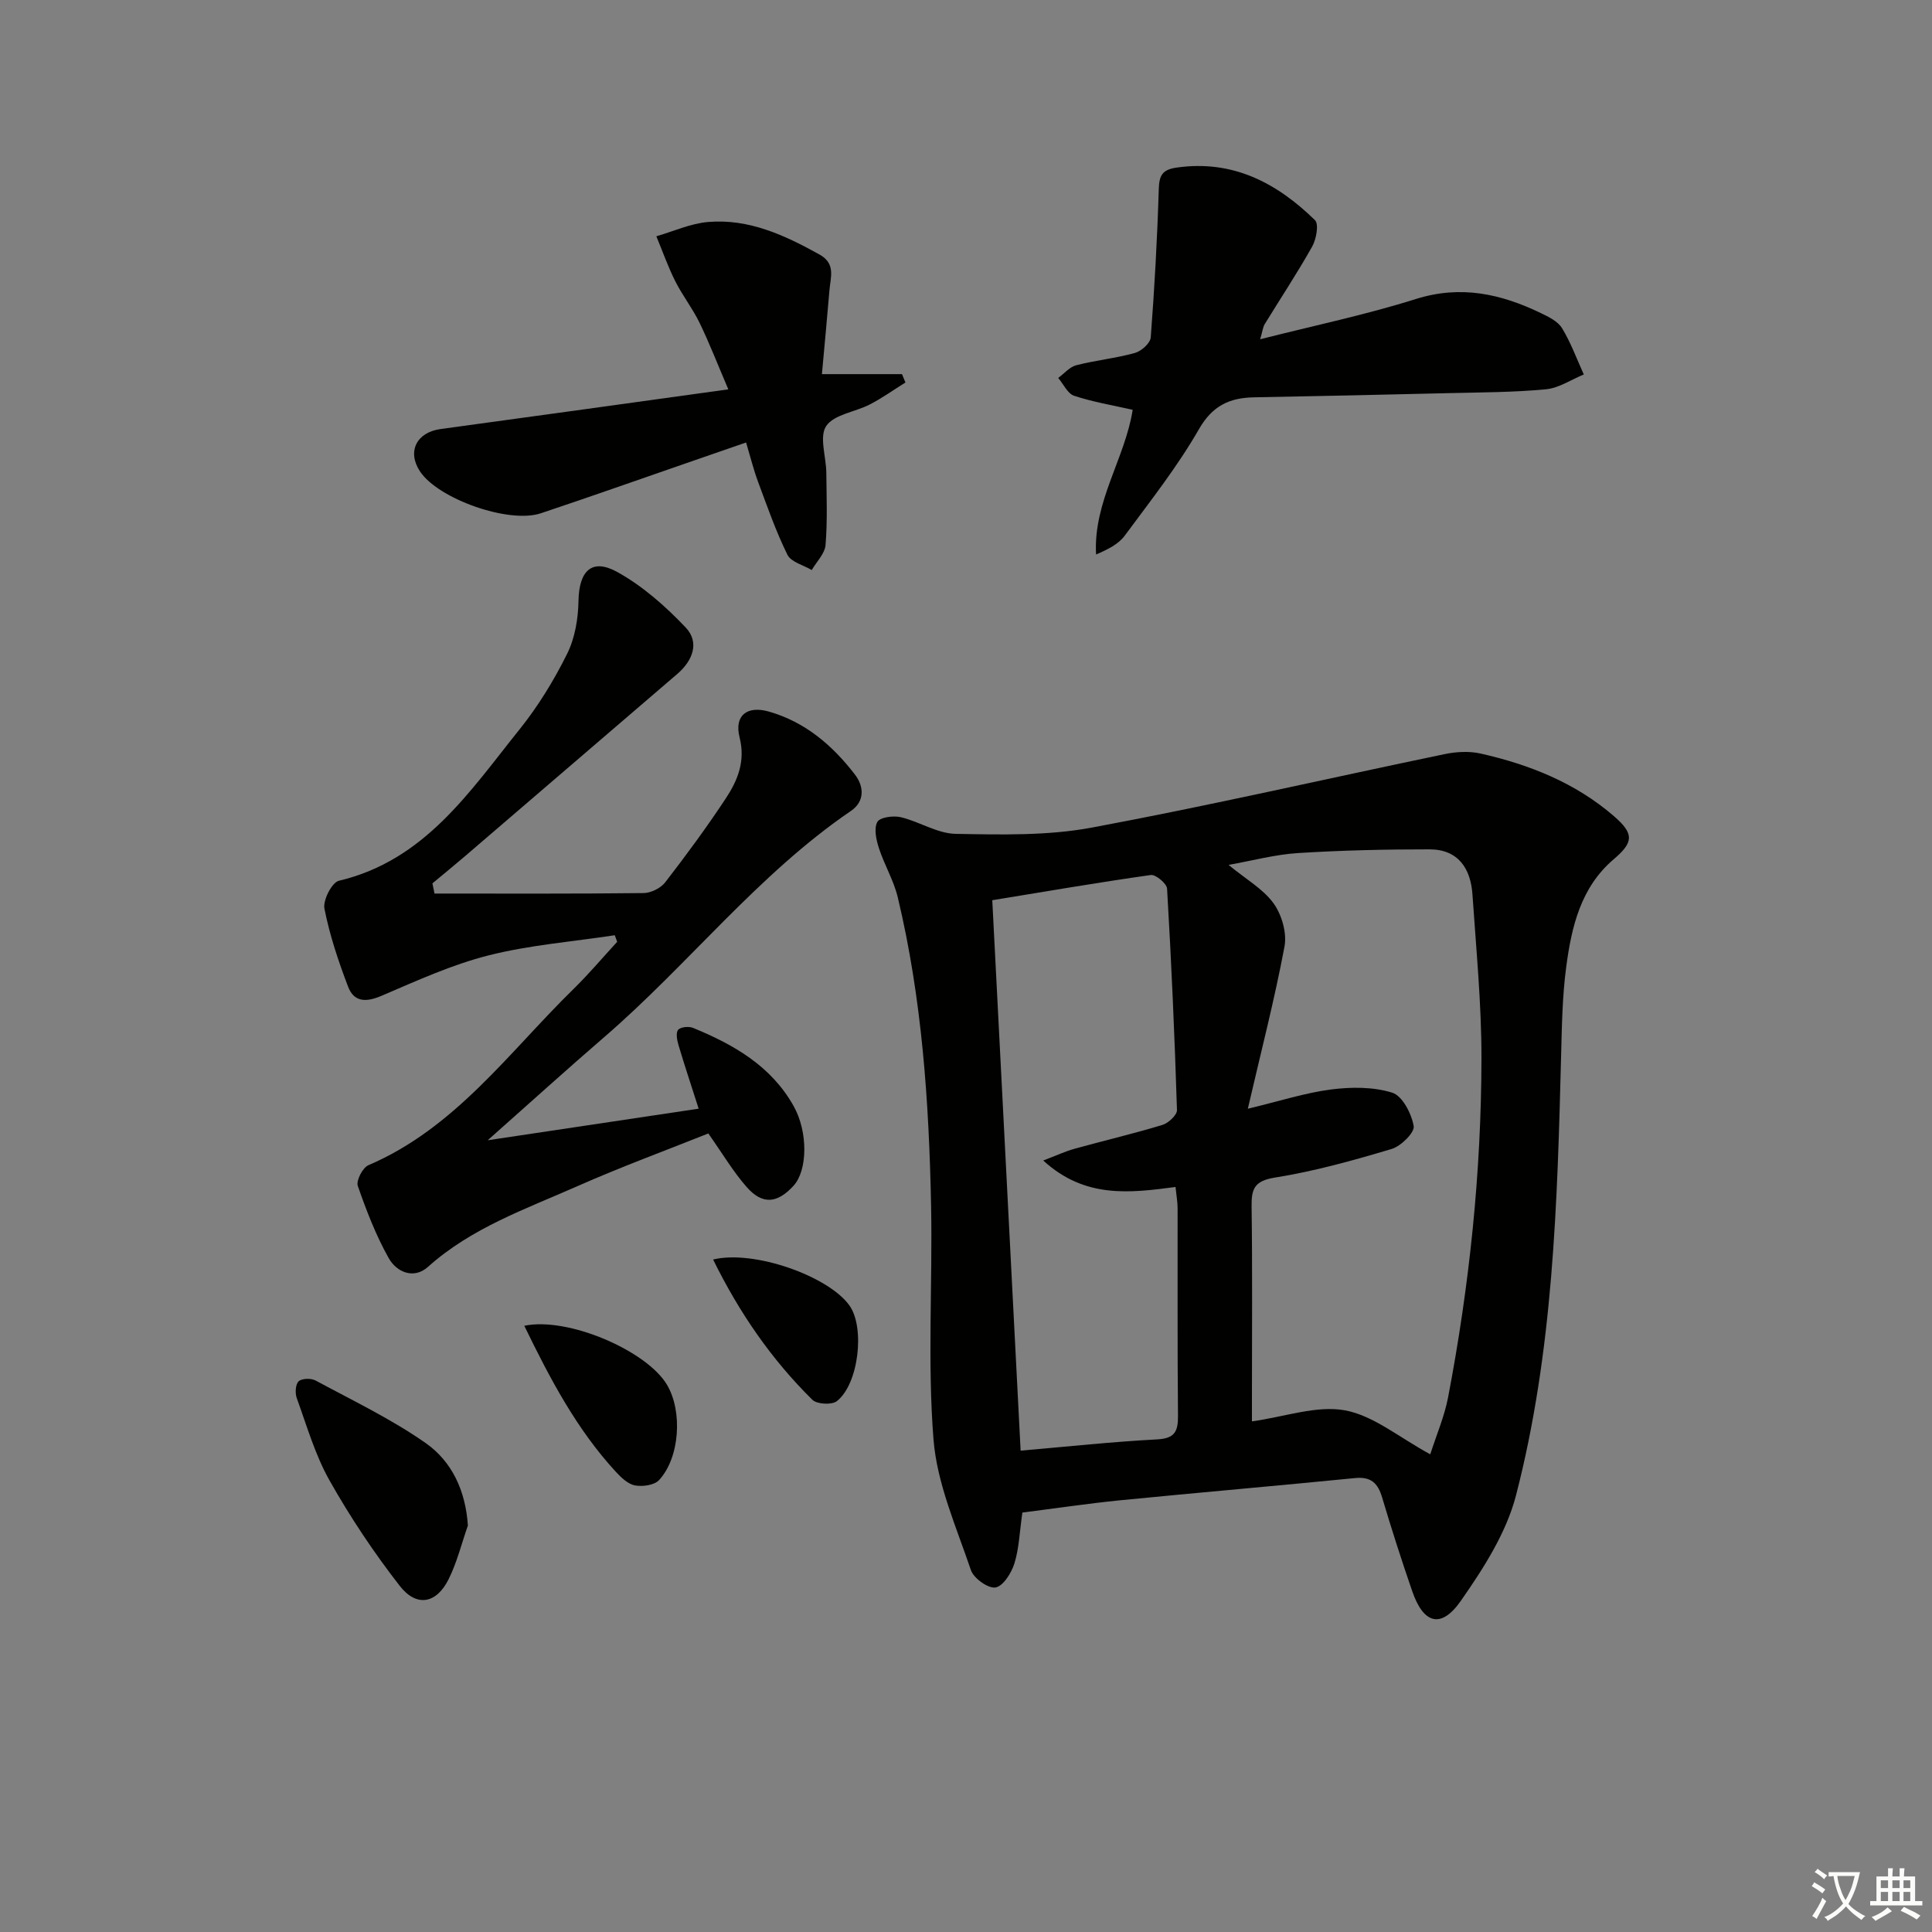 <svg enable-background="new 0 0 400 400" viewBox="0 0 400 400" xmlns="http://www.w3.org/2000/svg"><rect x="0" y="0" width="400" height="400" fill="#808080" stroke="none"/><path d="m377.9 391.2c-.2.3-.4.5-.6.8-.7-.6-1.4-1-2.2-1.5.2-.3.4-.5.5-.8.6.4 1.4.8 2.3 1.5zm-1.8 6.1c-.2-.2-.5-.4-.9-.6.4-.6.8-1.2 1.2-1.9s.7-1.3.9-1.9c.3.3.5.5.8.7-.7 1.3-1.4 2.6-2 3.7zm2.2-9c-.3.3-.5.5-.6.8-.6-.6-1.3-1.1-2-1.5.3-.3.5-.5.6-.7.6.5 1.3.9 2 1.4zm.3.2v-.9h2 4.5c-.3 1.3-.6 2.5-1 3.6s-.9 2.1-1.4 3c.4.5 1 1 1.6 1.4s1.2.8 1.9 1.1c-.3.2-.5.4-.8.8-.4-.3-1-.7-1.6-1.2s-1.2-1.1-1.6-1.6c-.5.6-1.1 1.1-1.7 1.6s-1.4.9-2.1 1.4c-.1-.3-.3-.5-.7-.8.6-.2 1.2-.5 1.9-1s1.4-1.1 2-1.8c-.5-.8-.9-1.6-1.2-2.5s-.6-2-.8-3.2c-.4.1-.7.1-1 .1zm2.5 2.7c.3 1 .7 1.7 1 2.2.3-.5.6-1.1 1-2s.6-1.9.9-3h-3.2-.4c.1.9.3 1.8.7 2.8z" fill="#fbfcfa"/><path d="m396.5 388.5v1.5 3.6h1.5v.9c-.4 0-1 0-1.7 0h-7.9c-.5 0-.9 0-1.2 0v-.9h1.3v-3.5c0-.7 0-1.2 0-1.6h2.4c0-.8 0-1.4 0-1.7h1c0 .3-.1.8-.1 1.7h1.5c0-.8 0-1.4 0-1.7h1c0 .3-.1.9-.1 1.7zm-8.2 9.2c-.2-.3-.5-.5-.8-.8.8-.3 1.4-.6 1.9-.9s1-.7 1.4-1.1c.3.3.6.5.9.8-1.6 1-2.8 1.6-3.4 2zm2.6-6.8v-1.6h-1.5v1.6zm0 2.7v-1.9h-1.5v1.9zm2.4-2.7v-1.6h-1.5v1.6zm0 2.7v-1.9h-1.5v1.9zm.2 2 .7-.8c.4.2.9.5 1.6.8s1.3.7 1.8 1c-.3.3-.5.6-.8.8-.4-.3-1.5-1-3.3-1.8zm2-4.7v-1.6h-1.4v1.6zm0 2.7v-1.9h-1.4v1.9z" fill="#fbfcfa"/><g fill="#010100"><path d="m211.67 313.16c-.58 4.04-.68 7.43-1.65 10.54-.62 1.98-2.34 4.72-3.92 4.97-1.53.24-4.52-1.91-5.09-3.61-3.01-8.9-7.01-17.87-7.74-27.05-1.27-16.06-.18-32.3-.5-48.45-.43-21.45-1.88-42.83-6.9-63.79-.84-3.5-2.78-6.72-3.9-10.17-.56-1.73-1.07-4.05-.33-5.42.52-.97 3.31-1.36 4.85-.99 3.86.91 7.56 3.38 11.36 3.45 9.39.17 19.01.41 28.17-1.29 24.44-4.55 48.69-10.15 73.04-15.21 2.39-.5 5.07-.66 7.42-.14 10.14 2.28 19.67 6.06 27.66 12.97 4.24 3.67 4.07 5.43-.04 8.93-6.83 5.81-8.73 13.99-9.83 22.28-.81 6.08-.9 12.26-1.06 18.41-.78 30.59-1.63 61.23-9.34 91.02-2.01 7.77-6.74 15.12-11.42 21.83-4.08 5.84-7.73 4.78-10.06-1.99-2.22-6.43-4.3-12.91-6.24-19.43-.89-2.98-2.32-4.33-5.62-4-16.2 1.61-32.43 3-48.63 4.6-6.76.68-13.47 1.68-20.23 2.54zm84.45-12.06c1.28-4.02 2.92-7.8 3.68-11.74 4.44-23.22 6.89-46.68 6.92-70.31.01-11.27-1.1-22.55-1.86-33.81-.36-5.44-2.96-9.38-8.88-9.39-9.1-.01-18.21.2-27.29.77-4.7.3-9.35 1.56-14.33 2.45 3.64 3 7.17 4.98 9.32 7.96 1.7 2.36 2.79 6.14 2.26 8.94-2.02 10.81-4.79 21.49-7.59 33.58 6.76-1.62 11.94-3.31 17.26-3.99 4.16-.53 8.72-.56 12.64.67 2.1.66 3.99 4.33 4.44 6.91.23 1.33-2.63 4.16-4.56 4.74-7.94 2.37-15.98 4.62-24.14 5.92-4.34.69-4.91 2.36-4.86 6.07.18 13.16.07 26.32.07 39.48v4.93c6.92-.97 13.42-3.36 19.28-2.28 5.9 1.09 11.2 5.61 17.64 9.1zm-80.13-60.83c2.74-1.04 4.56-1.9 6.48-2.43 6.06-1.68 12.19-3.11 18.2-4.94 1.25-.38 3.04-2.05 3.01-3.08-.48-15.28-1.15-30.56-2.05-45.83-.06-1.06-2.35-2.97-3.37-2.83-10.95 1.55-21.86 3.43-32.82 5.22 1.97 38.25 3.91 75.87 5.87 113.96 9.74-.84 18.98-1.84 28.24-2.33 3.62-.19 4.37-1.58 4.34-4.86-.14-14.33-.05-28.65-.08-42.98 0-1.28-.24-2.55-.43-4.42-9.47 1.25-18.76 2.43-27.39-5.48z"/><path d="m89.96 185c14.43 0 28.86.07 43.29-.1 1.53-.02 3.55-1.02 4.48-2.23 4.37-5.65 8.61-11.42 12.54-17.37 2.46-3.73 4.1-7.69 2.85-12.64-1.14-4.54 1.56-6.63 6.09-5.33 7.51 2.15 13.16 7 17.8 13.04 1.94 2.53 2 5.59-.83 7.52-19.3 13.16-33.59 31.75-51.1 46.85-7.79 6.72-15.41 13.63-24.11 21.34 15.07-2.26 28.97-4.34 43.68-6.54-1.55-4.86-2.94-9-4.18-13.18-.3-1.01-.58-2.53-.07-3.14.5-.6 2.2-.77 3.08-.41 8.43 3.46 16.19 7.89 20.84 16.2 3 5.36 2.89 13.3-.02 16.48-3.36 3.68-6.44 3.99-9.7.28-2.82-3.2-5.02-6.95-7.95-11.1-8.73 3.49-18.03 6.9-27.07 10.9-10.74 4.75-21.95 8.63-30.97 16.72-2.93 2.63-6.5 1.11-8.14-1.82-2.64-4.71-4.62-9.83-6.39-14.94-.38-1.1 1-3.77 2.18-4.28 18.02-7.71 29.12-23.42 42.48-36.49 3.17-3.1 6.04-6.51 9.04-9.77-.17-.45-.34-.91-.5-1.36-8.72 1.33-17.61 2.02-26.12 4.17-7.6 1.92-14.87 5.25-22.12 8.35-3.2 1.38-5.74 1.39-6.98-1.89-2-5.25-3.81-10.65-4.89-16.14-.34-1.74 1.55-5.43 3-5.77 17.81-4.22 27.08-18.5 37.43-31.38 3.82-4.76 7.08-10.1 9.8-15.57 1.63-3.27 2.31-7.29 2.37-10.99.11-6.17 2.72-8.91 8-6 5.26 2.9 10.01 7.1 14.18 11.49 2.93 3.08 1.5 6.86-1.71 9.62-14.62 12.56-29.25 25.12-43.88 37.67-2.25 1.93-4.55 3.8-6.83 5.7.14.69.28 1.4.43 2.11z"/><path d="m260.9 70.24c11.19-2.84 21.88-5.07 32.23-8.33 9.29-2.93 17.6-1.08 25.86 2.9 1.62.78 3.55 1.71 4.41 3.13 1.83 3 3.04 6.37 4.51 9.59-2.61 1.07-5.16 2.82-7.86 3.07-6.61.63-13.28.63-19.94.79-13.47.33-26.95.62-40.42.87-5.09.09-8.64 1.68-11.47 6.61-4.44 7.74-10.04 14.84-15.37 22.05-1.29 1.74-3.47 2.83-5.92 3.88-.61-10.92 6.02-19.93 7.58-29.95-4.15-.95-8.24-1.62-12.13-2.91-1.35-.45-2.2-2.42-3.29-3.69 1.24-.91 2.35-2.27 3.73-2.63 4.01-1.03 8.18-1.44 12.17-2.55 1.33-.37 3.17-2.03 3.26-3.22.78-10.21 1.35-20.44 1.66-30.67.09-2.88.72-4.07 3.75-4.49 11.6-1.64 20.7 3.18 28.59 10.89.84.82.28 3.93-.57 5.45-3.08 5.49-6.57 10.75-9.86 16.12-.36.64-.44 1.48-.92 3.09z"/><path d="m150.79 80.61c-2.19-5.12-3.9-9.54-5.96-13.79-1.44-2.97-3.53-5.63-5.02-8.59-1.51-3-2.63-6.2-3.92-9.31 3.56-1.03 7.08-2.65 10.7-2.96 8.44-.72 15.86 2.73 23.07 6.73 3.42 1.9 2.29 4.7 2.07 7.39-.47 5.58-.99 11.15-1.56 17.38h16.58c.24.58.47 1.15.71 1.73-2.45 1.53-4.81 3.22-7.36 4.54-3.04 1.58-7.41 2.06-9.04 4.47-1.49 2.21-.01 6.37.02 9.67.05 4.99.25 10.01-.16 14.97-.15 1.79-1.86 3.46-2.86 5.18-1.73-1.03-4.28-1.65-5.03-3.16-2.4-4.87-4.2-10.05-6.1-15.16-.91-2.45-1.54-5.01-2.46-8.09-4.21 1.46-8.08 2.8-11.96 4.14-10.18 3.52-20.33 7.11-30.54 10.52-6.62 2.21-21.26-2.98-25.02-8.68-2.71-4.11-.7-8.08 4.26-8.76 19.53-2.65 39.03-5.38 59.58-8.22z"/><path d="m96.87 315.85c-1.3 3.7-2.24 7.58-3.97 11.07-2.53 5.12-6.66 5.9-10.16 1.39-5.35-6.88-10.23-14.2-14.51-21.79-2.98-5.28-4.69-11.28-6.78-17.03-.38-1.04-.29-2.87.38-3.5s2.58-.67 3.51-.17c7.69 4.15 15.65 7.96 22.78 12.94 5.42 3.8 8.28 9.84 8.75 17.09z"/><path d="m108.55 274.49c9-1.91 25.4 5.16 29.57 12.26 3.23 5.5 2.63 15.04-1.67 19.69-.98 1.06-3.4 1.39-4.98 1.1-1.46-.27-2.88-1.64-3.98-2.83-8.06-8.76-13.55-19.12-18.94-30.22z"/><path d="m147.64 260.77c8.47-2.06 23.96 3.47 28.25 9.55 3.22 4.56 1.89 16.27-2.64 19.78-1.05.81-4.12.64-5.06-.29-8.43-8.32-15.09-17.94-20.55-29.04z"/></g></svg>
